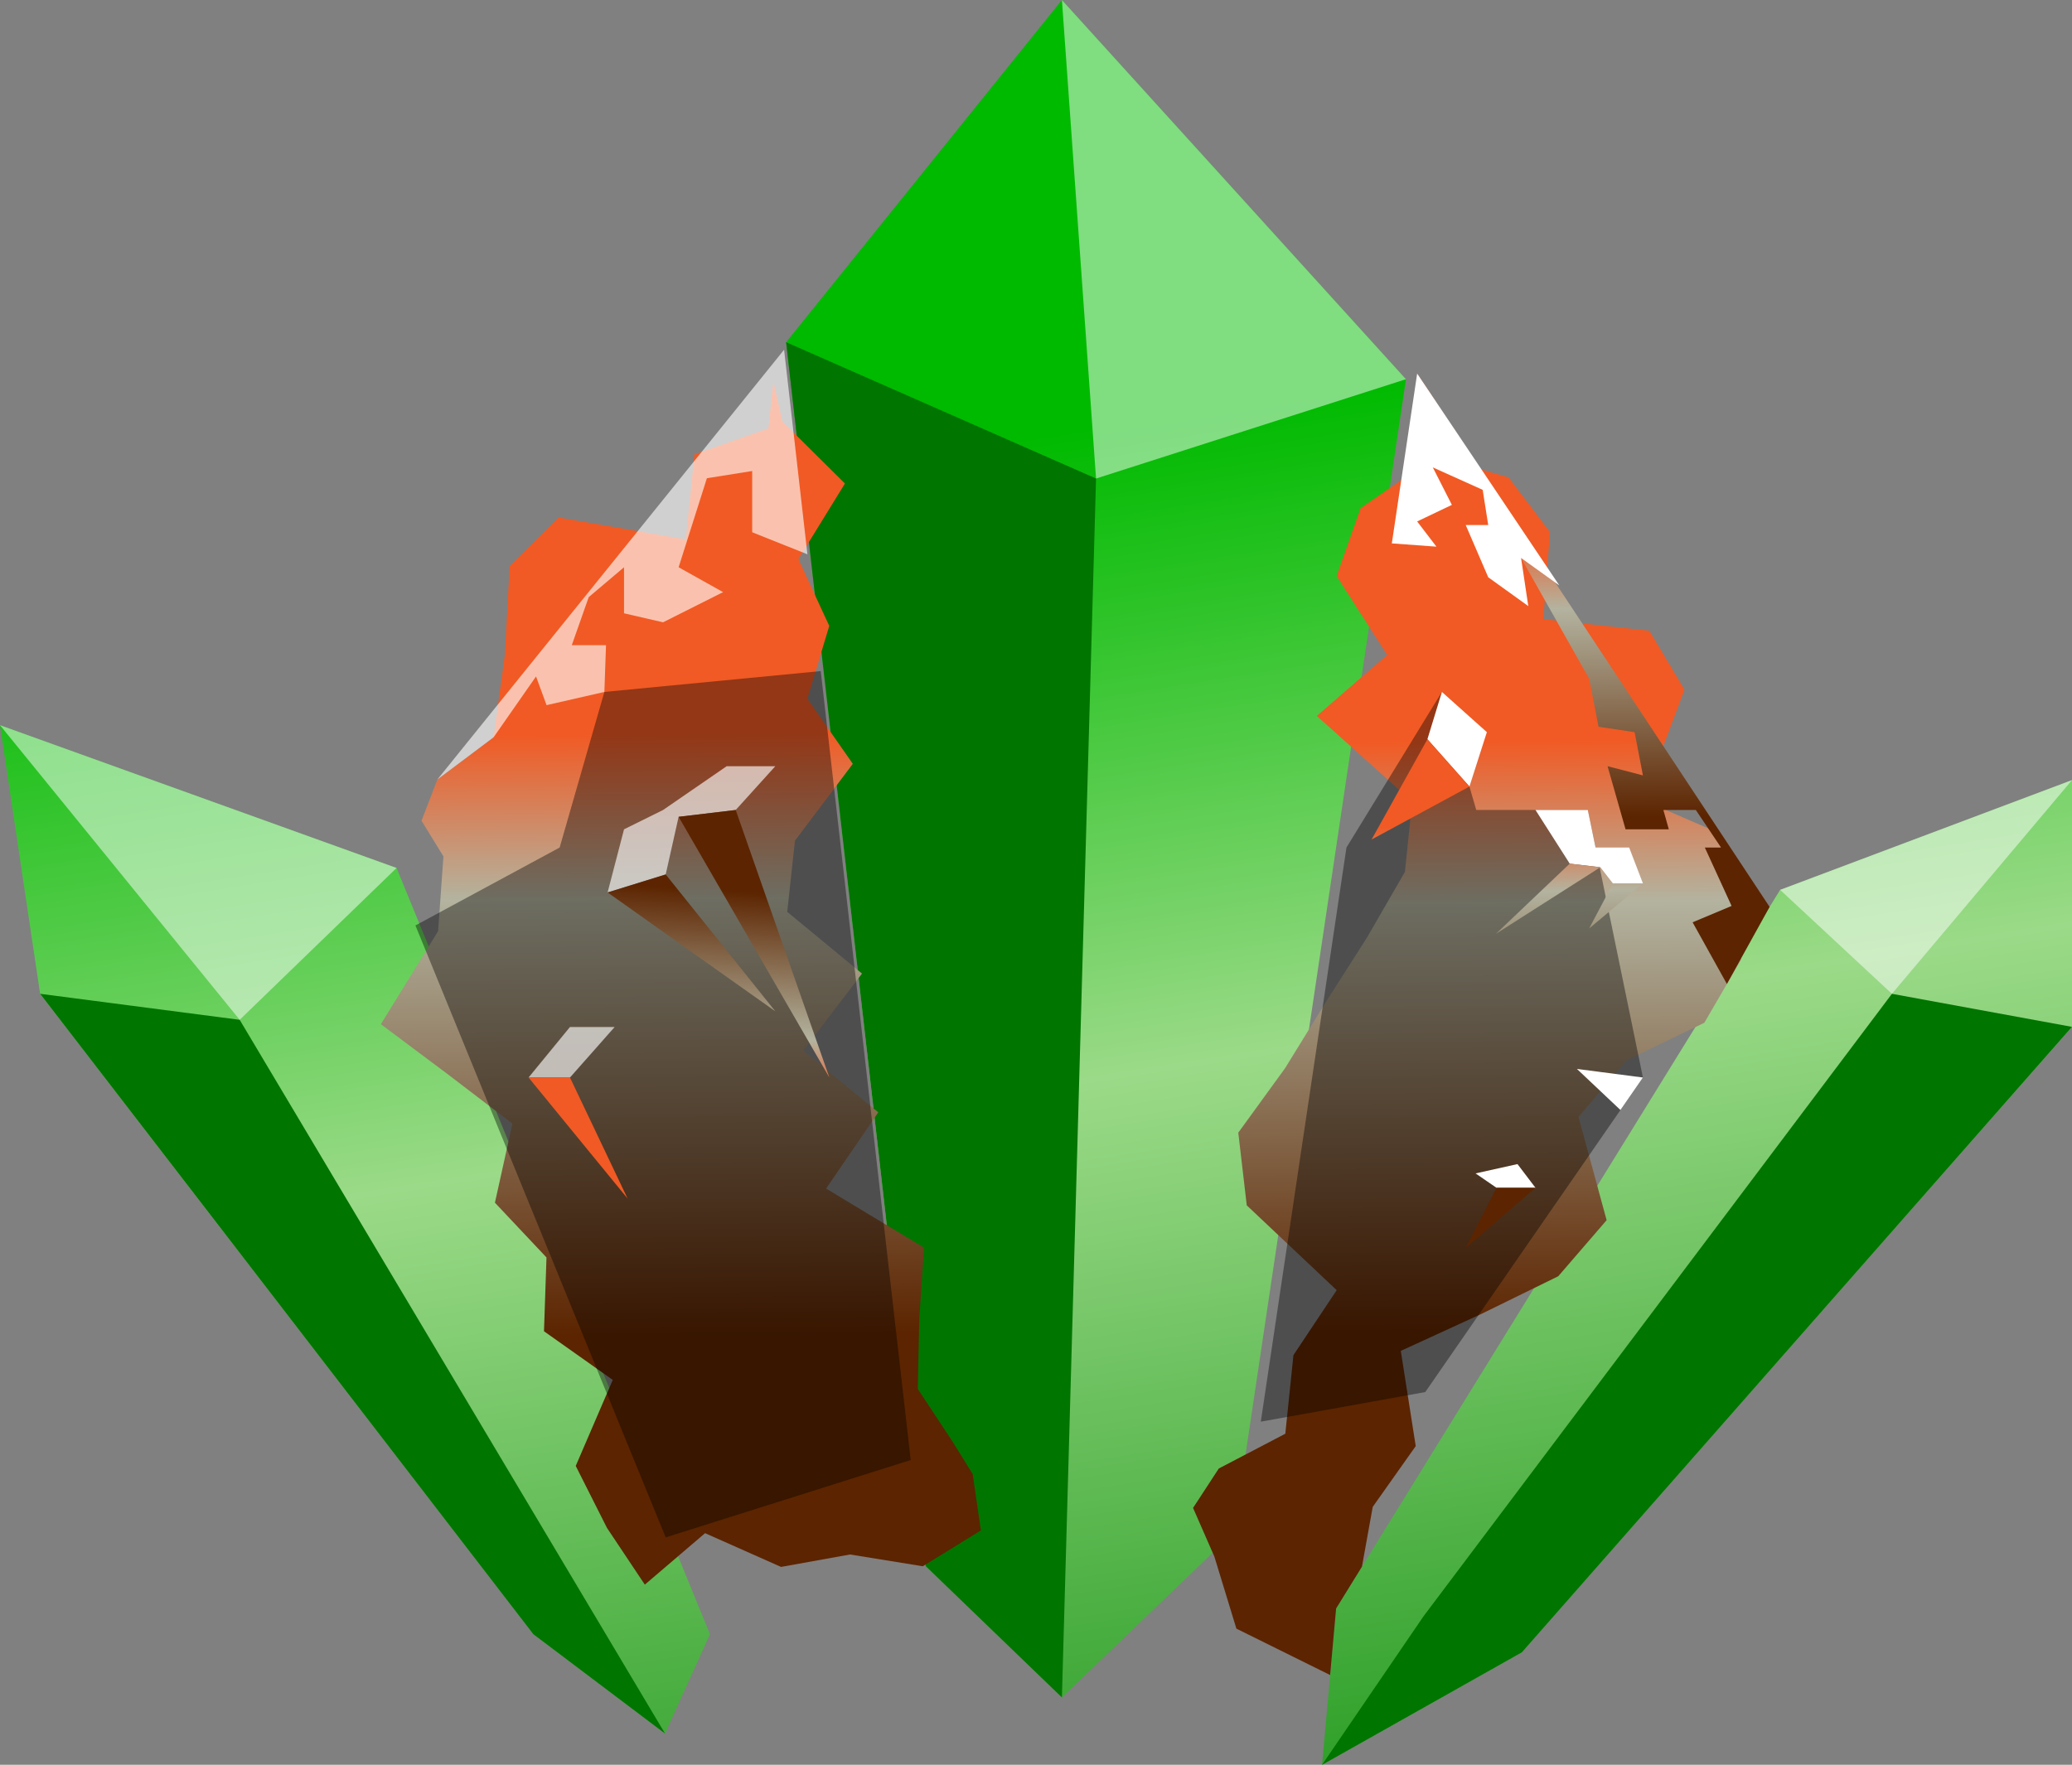 <?xml version="1.0" encoding="utf-8"?>
<!-- Generator: Adobe Illustrator 21.0.0, SVG Export Plug-In . SVG Version: 6.00 Build 0)  -->
<svg version="1.1" id="Layer_1" xmlns="http://www.w3.org/2000/svg" xmlns:xlink="http://www.w3.org/1999/xlink" x="0px" y="0px"
	 viewBox="0 0 208.259 177.416" enable-background="new 0 0 208.259 177.416" xml:space="preserve">
<rect x="0" y="0" width="208.259" height="177.416" fill="#808080" stroke="none"/>
<g>
	<g>
		<linearGradient id="SVGID_1_" gradientUnits="userSpaceOnUse" x1="103.142" y1="9.161" x2="134.91" y2="209.757">
			<stop  offset="0.17" style="stop-color:#00BA00"/>
			<stop  offset="0.488" style="stop-color:#9BDA88"/>
			<stop  offset="1" style="stop-color:#008700"/>
		</linearGradient>
		<polygon fill="url(#SVGID_1_)" points="106.734,0 141.314,38.122 124.024,154.049 106.734,170.642 
			93.04,157.443 79.014,34.401 		"/>
		<linearGradient id="SVGID_2_" gradientUnits="userSpaceOnUse" x1="20.305" y1="22.28" x2="52.073" y2="222.875">
			<stop  offset="0.17" style="stop-color:#00BA00"/>
			<stop  offset="0.488" style="stop-color:#9BDA88"/>
			<stop  offset="1" style="stop-color:#008700"/>
		</linearGradient>
		<polygon fill="url(#SVGID_2_)" points="71.36,164.289 39.861,87.257 0,72.901 4.034,99.908 53.608,164.289 
			66.843,174.273 		"/>
		<linearGradient id="SVGID_3_" gradientUnits="userSpaceOnUse" x1="150.573" y1="1.649" x2="182.341" y2="202.245">
			<stop  offset="0.17" style="stop-color:#00BA00"/>
			<stop  offset="0.488" style="stop-color:#9BDA88"/>
			<stop  offset="1" style="stop-color:#008700"/>
		</linearGradient>
		<polygon fill="url(#SVGID_3_)" points="134.294,161.702 178.923,89.458 208.259,78.423 208.259,103.231 
			152.964,166.104 132.882,177.416 		"/>
		<polygon fill="#007500" points="208.259,103.231 190.159,99.908 143.089,162.473 132.882,177.416 
			152.964,166.104 		"/>
		<polygon opacity="0.5" fill="#FFFFFF" points="178.923,89.458 190.159,99.908 208.259,78.423 		"/>
		<polygon fill="#007500" points="79.014,34.401 110.164,48.107 106.734,170.642 93.04,157.443 		"/>
		<polygon fill="#007500" points="4.034,99.908 24.091,102.522 66.843,174.273 53.608,164.289 		"/>
		<polygon opacity="0.5" fill="#FFFFFF" points="24.091,102.522 0,72.901 39.861,87.257 		"/>
		<polygon opacity="0.5" fill="#FFFFFF" points="110.164,48.107 106.734,0 141.314,38.122 		"/>
	</g>
	<g>
		<linearGradient id="SVGID_4_" gradientUnits="userSpaceOnUse" x1="146.795" y1="41.864" x2="147.778" y2="163.689">
			<stop  offset="0.268" style="stop-color:#F15A24"/>
			<stop  offset="0.401" style="stop-color:#B3B39F"/>
			<stop  offset="0.755" style="stop-color:#5C2400"/>
		</linearGradient>
		<polygon fill="url(#SVGID_4_)" points="143.672,42.152 142.976,45.494 151.623,47.993 155.792,53.496 
			155.12,62.249 165.772,63.405 169.309,69.33 165.14,80.434 172.667,83.695 173.693,89.086 
			174.999,96.473 171.302,102.821 163.447,106.607 158.659,112.286 161.483,122.667 156.62,128.302 
			148.824,132.121 140.796,135.804 142.295,145.378 137.975,151.486 136.89,157.499 134.294,161.702 
			133.693,168.392 124.271,163.728 122.061,156.494 119.916,151.592 122.504,147.63 129.189,144.133 
			130.005,136.233 134.351,129.701 125.313,121.174 124.461,113.868 129.163,107.39 133.215,100.813 
			137.393,94.26 141.212,87.65 141.939,80.579 132.354,71.971 139.425,65.844 134.342,57.909 
			136.757,51.085 144.539,45.695 		"/>
		<linearGradient id="SVGID_5_" gradientUnits="userSpaceOnUse" x1="67.726" y1="40.487" x2="68.727" y2="164.662">
			<stop  offset="0.268" style="stop-color:#F15A24"/>
			<stop  offset="0.401" style="stop-color:#B3B39F"/>
			<stop  offset="0.755" style="stop-color:#5C2400"/>
		</linearGradient>
		<polygon fill="url(#SVGID_5_)" points="77.725,38.353 77.235,43.065 69.796,45.679 68.93,54.231 
			56.156,52.025 51.225,56.908 50.745,65.805 49.611,74.121 43.961,78.363 42.368,82.509 44.569,86.093 
			44.034,93.612 38.282,102.962 44.938,107.943 51.505,112.958 49.746,120.908 54.928,126.412 
			54.677,133.833 61.59,138.724 57.868,147.371 61.009,153.603 64.812,159.304 70.867,154.131 
			78.504,157.523 85.439,156.273 92.75,157.457 98.587,153.855 97.766,148.192 95.741,144.928 
			92.249,139.632 92.397,132.55 92.876,125.429 83.033,119.486 88.276,111.823 80.732,105.616 
			86.641,97.875 79.126,91.669 79.9,84.516 85.719,76.787 81.146,70.242 83.35,62.923 80.246,56.213 
			84.927,48.61 78.647,42.38 		"/>
		<polygon opacity="0.39" points="82.493,67.465 60.746,69.56 56.251,85.203 41.756,93.036 66.91,154.552 
			91.534,146.777 		"/>
		<polygon opacity="0.39" points="135.334,85.203 144.926,69.56 148.38,81.429 159.595,81.429 
			165.133,108.324 143.255,139.945 126.725,142.922 		"/>
		<polygon opacity="0.63" fill="#FFFFFF" points="78.81,35.158 81.155,55.725 75.603,53.507 75.603,47.351 
			71.05,48.076 68.209,57.027 72.679,59.527 66.645,62.56 62.721,61.655 62.721,57.027 
			59.173,60.03 57.47,64.861 60.911,64.861 60.746,69.56 54.936,70.888 53.877,68.003 49.611,74.121 
			43.961,78.363 		"/>
		<polygon opacity="0.63" fill="#FFFFFF" points="73.041,77.026 77.93,77.026 73.946,81.429 68.209,82.114 
			66.91,87.908 61.07,89.718 62.721,83.372 66.645,81.429 		"/>
		<polygon opacity="0.63" fill="#FFFFFF" points="57.289,103.244 61.78,103.244 57.289,108.324 53.125,108.324 		
			"/>
		<linearGradient id="SVGID_6_" gradientUnits="userSpaceOnUse" x1="159.934" y1="37.287" x2="160.414" y2="96.786">
			<stop  offset="0.268" style="stop-color:#F15A24"/>
			<stop  offset="0.401" style="stop-color:#B3B39F"/>
			<stop  offset="0.755" style="stop-color:#5C2400"/>
		</linearGradient>
		<polygon fill="url(#SVGID_6_)" points="142.44,37.556 177.864,91.172 173.573,98.921 170.125,92.719 
			174.045,91.076 171.354,85.202 172.983,85.202 170.448,81.429 167.189,81.429 167.733,83.372 
			163.387,83.372 161.577,77.026 165.133,77.95 164.293,73.604 160.672,73.061 159.728,68.238 		"/>
		<linearGradient id="SVGID_7_" gradientUnits="userSpaceOnUse" x1="74.214" y1="120.58" x2="76.749" y2="79.661">
			<stop  offset="0.268" style="stop-color:#F15A24"/>
			<stop  offset="0.401" style="stop-color:#B3B39F"/>
			<stop  offset="0.755" style="stop-color:#5C2400"/>
		</linearGradient>
		<polygon fill="url(#SVGID_7_)" points="73.946,81.429 83.361,108.324 68.209,82.114 		"/>
		<linearGradient id="SVGID_8_" gradientUnits="userSpaceOnUse" x1="67.982" y1="120.194" x2="70.517" y2="79.275">
			<stop  offset="0.268" style="stop-color:#F15A24"/>
			<stop  offset="0.401" style="stop-color:#B3B39F"/>
			<stop  offset="0.755" style="stop-color:#5C2400"/>
		</linearGradient>
		<polygon fill="url(#SVGID_8_)" points="66.91,87.908 77.93,101.668 61.07,89.718 		"/>
		<linearGradient id="SVGID_9_" gradientUnits="userSpaceOnUse" x1="57.785" y1="119.562" x2="60.32" y2="78.644">
			<stop  offset="0.268" style="stop-color:#F15A24"/>
			<stop  offset="0.401" style="stop-color:#B3B39F"/>
			<stop  offset="0.755" style="stop-color:#5C2400"/>
		</linearGradient>
		<polygon fill="url(#SVGID_9_)" points="57.289,108.324 63.083,120.497 53.125,108.324 		"/>
		<polygon fill="#FFFFFF" points="142.44,37.556 156.729,58.852 152.884,56.092 153.61,60.93 
			149.584,58.034 147.321,52.783 149.584,52.783 149.025,49.243 144.014,46.989 145.929,50.755 
			142.44,52.421 144.377,54.956 139.894,54.627 		"/>
		<polygon fill="#FFFFFF" points="144.926,69.56 149.446,73.604 147.694,79.072 143.471,74.316 		"/>
		<polygon fill="#FFFFFF" points="154.335,81.429 159.595,81.429 160.372,85.202 163.749,85.202 
			165.133,88.813 162.12,88.813 160.853,87.183 157.775,86.821 		"/>
		<polygon fill="#FFFFFF" points="165.133,108.324 158.499,107.461 162.873,111.59 		"/>
		<polygon fill="#FFFFFF" points="152.524,117.026 148.311,117.963 150.418,119.411 154.335,119.411 		"/>
		<linearGradient id="SVGID_10_" gradientUnits="userSpaceOnUse" x1="142.513" y1="69.302" x2="143.599" y2="120.541">
			<stop  offset="0.268" style="stop-color:#F15A24"/>
			<stop  offset="0.401" style="stop-color:#B3B39F"/>
			<stop  offset="0.755" style="stop-color:#5C2400"/>
		</linearGradient>
		<polygon fill="url(#SVGID_10_)" points="143.471,74.316 137.859,84.398 147.694,79.072 		"/>
		<linearGradient id="SVGID_11_" gradientUnits="userSpaceOnUse" x1="155.146" y1="69.034" x2="156.233" y2="120.273">
			<stop  offset="0.268" style="stop-color:#F15A24"/>
			<stop  offset="0.401" style="stop-color:#B3B39F"/>
			<stop  offset="0.755" style="stop-color:#5C2400"/>
		</linearGradient>
		<polygon fill="url(#SVGID_11_)" points="157.775,86.821 150.351,93.882 160.853,87.183 		"/>
		<linearGradient id="SVGID_12_" gradientUnits="userSpaceOnUse" x1="161.96" y1="68.89" x2="163.046" y2="120.128">
			<stop  offset="0.268" style="stop-color:#F15A24"/>
			<stop  offset="0.401" style="stop-color:#B3B39F"/>
			<stop  offset="0.755" style="stop-color:#5C2400"/>
		</linearGradient>
		<polygon fill="url(#SVGID_12_)" points="162.12,88.813 165.133,88.813 159.728,93.339 		"/>
		<linearGradient id="SVGID_13_" gradientUnits="userSpaceOnUse" x1="149.698" y1="69.15" x2="150.785" y2="120.388">
			<stop  offset="0.268" style="stop-color:#F15A24"/>
			<stop  offset="0.401" style="stop-color:#B3B39F"/>
			<stop  offset="0.755" style="stop-color:#5C2400"/>
		</linearGradient>
		<polygon fill="url(#SVGID_13_)" points="150.418,119.411 147.321,125.445 154.335,119.411 		"/>
	</g>
</g>
</svg>
